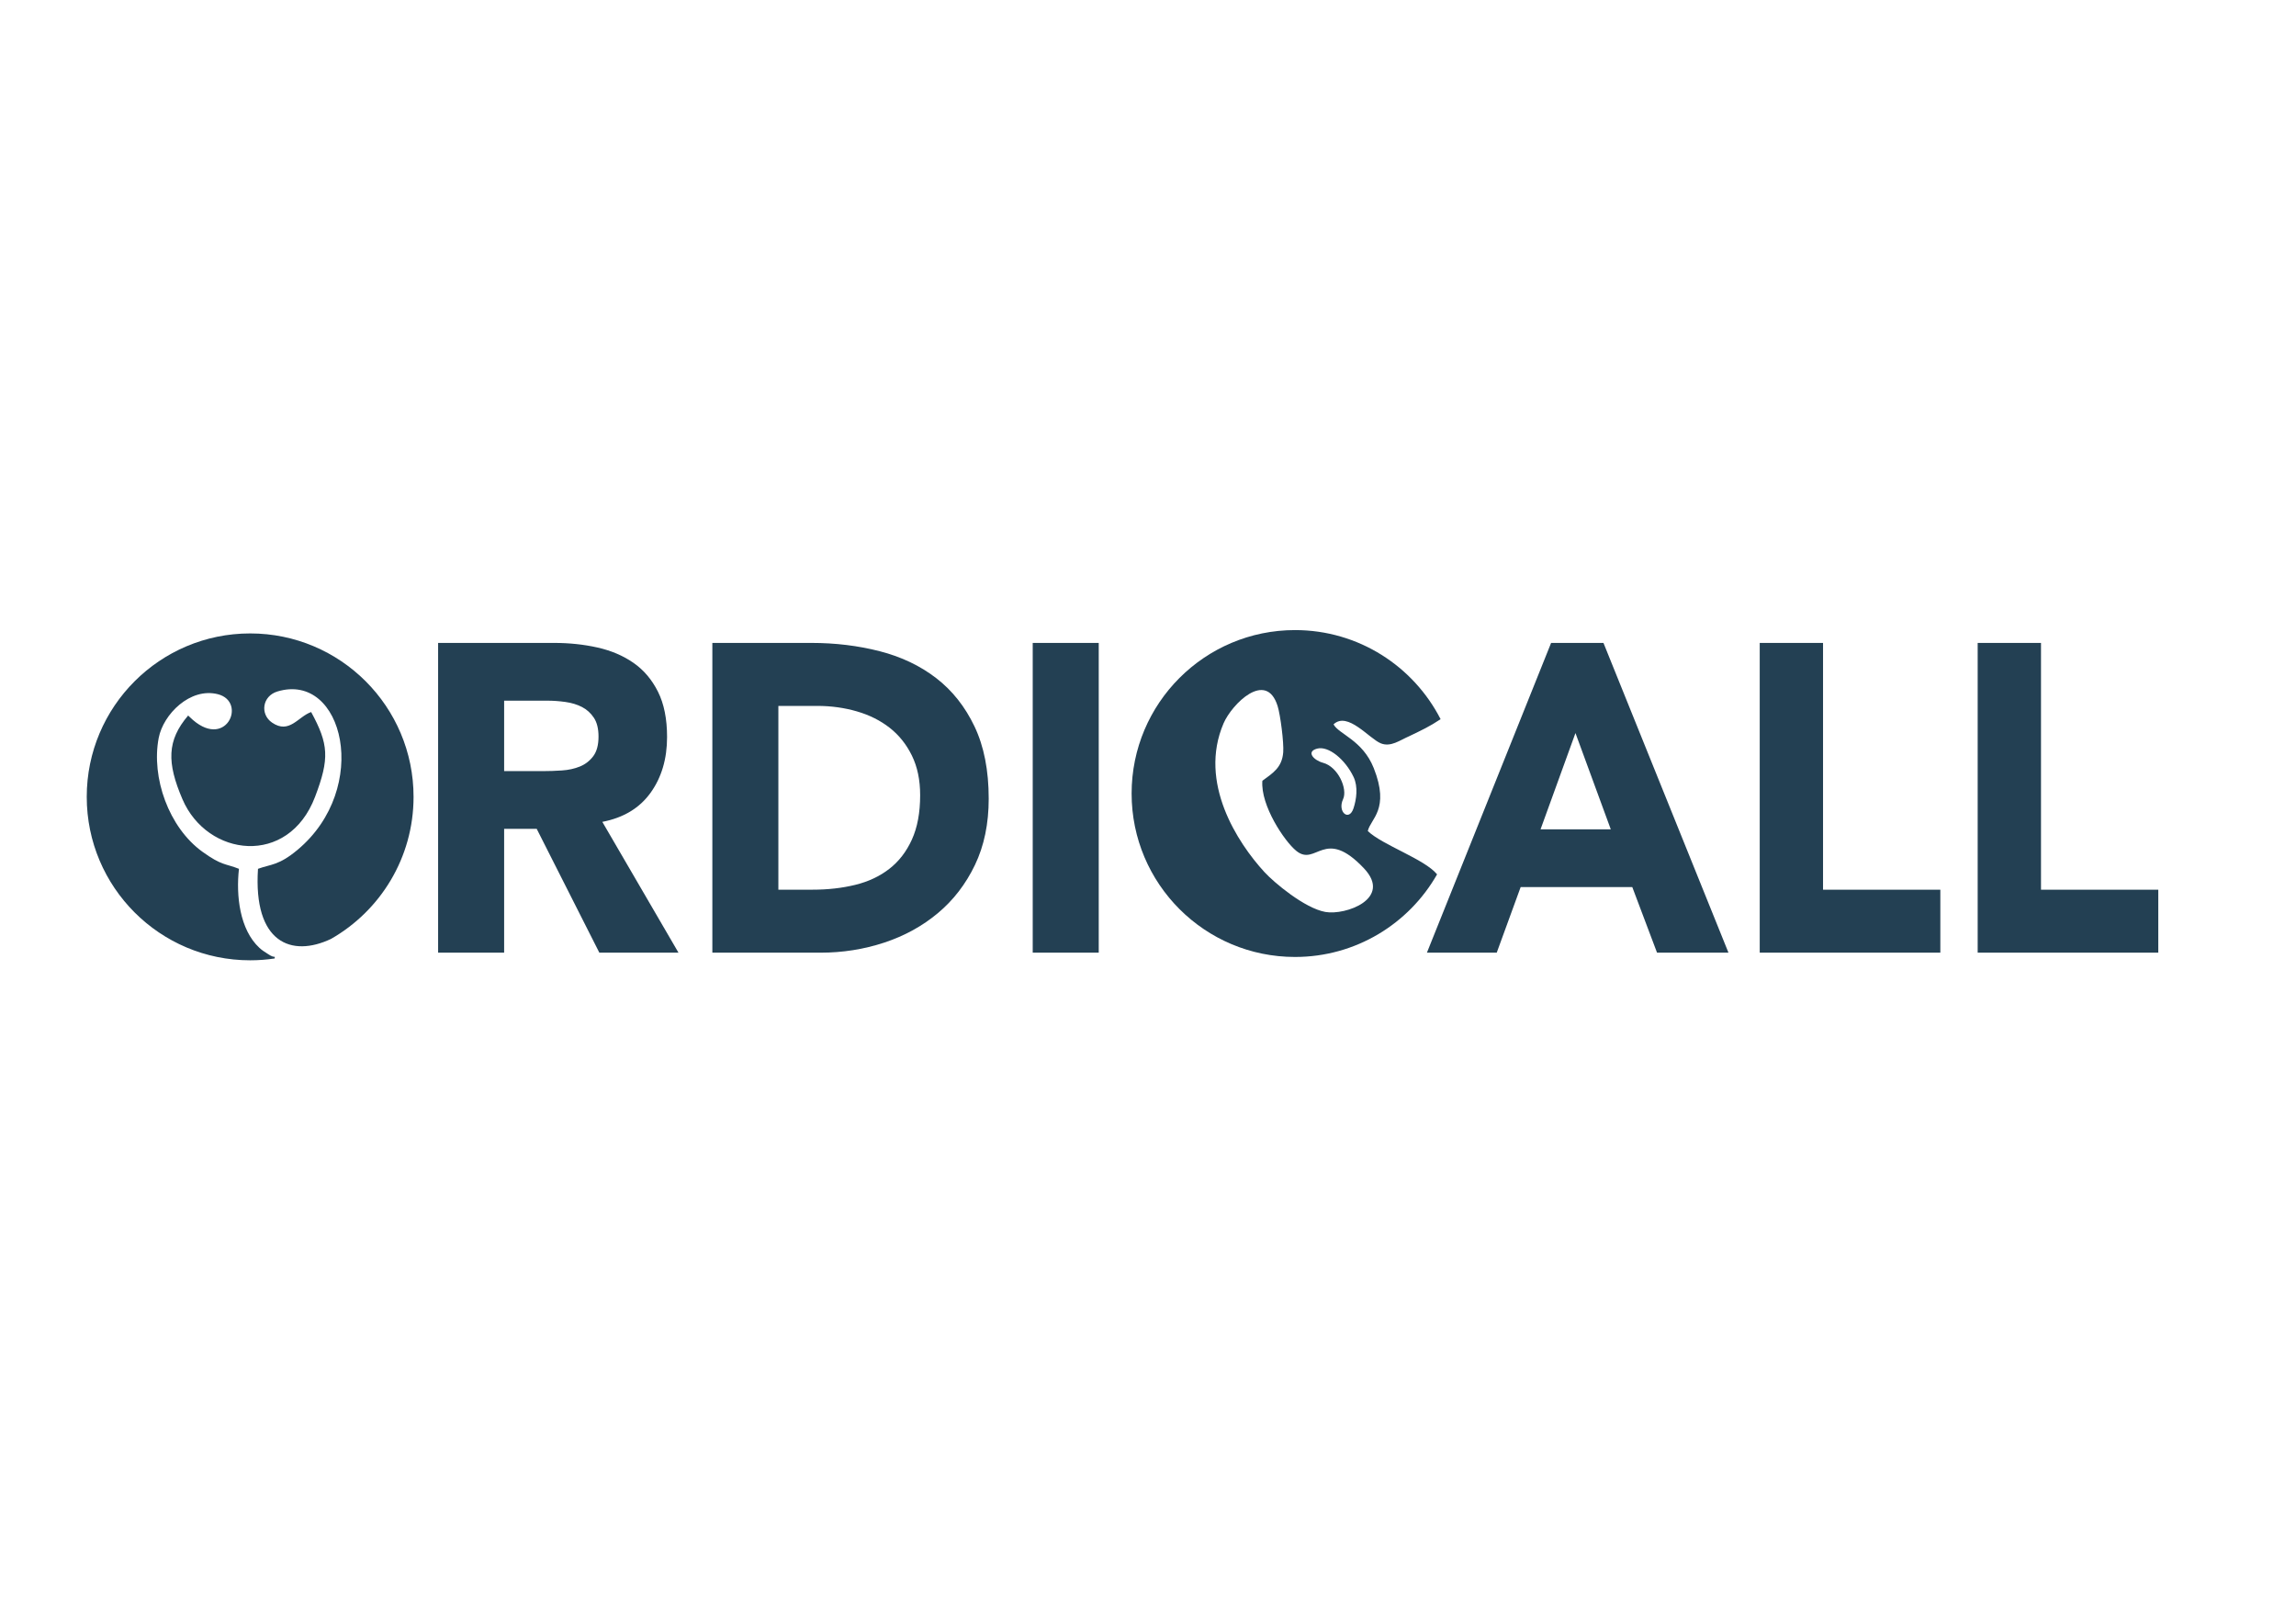 <?xml version="1.0" encoding="UTF-8"?>
<!DOCTYPE svg PUBLIC "-//W3C//DTD SVG 1.1//EN" "http://www.w3.org/Graphics/SVG/1.1/DTD/svg11.dtd">
<!-- Creator: CorelDRAW -->
<svg xmlns="http://www.w3.org/2000/svg" xml:space="preserve" width="297mm" height="210mm" version="1.1" style="shape-rendering:geometricPrecision; text-rendering:geometricPrecision; image-rendering:optimizeQuality; fill-rule:evenodd; clip-rule:evenodd"
viewBox="0 0 29700 21000"
 xmlns:xlink="http://www.w3.org/1999/xlink"
 xmlns:xodm="http://www.corel.com/coreldraw/odm/2003">
 <defs>
  <style type="text/css">
   <![CDATA[
    .fil0 {fill:#234053}
    .fil1 {fill:#234053;fill-rule:nonzero}
   ]]>
  </style>
 </defs>
 <g id="Ebene_x0020_1">
  <g id="_1717032767536">
   <path class="fil0" d="M17037.21 9682.42c147.07,-39.8 364.02,139.62 472.25,366.98 60.16,126.42 36.98,290.02 -1.47,405.72 -57.94,174.39 -211.38,45.64 -134.64,-119.02 61.66,-132.23 -63.88,-417.82 -257.82,-470.23 -121.43,-32.83 -225.38,-143.66 -78.32,-183.45zm-707.75 415.72c134.72,-99.48 254.18,-169.54 269.64,-368.26 9.58,-123.69 -35.99,-481.54 -72.3,-597.87 -147.5,-472.68 -592.97,-24.28 -699.33,223.25 -328.78,765.34 179.97,1543.86 529.36,1924.38 121.63,132.46 518.48,466.82 787.62,515 260.11,46.55 869.17,-171.51 499.81,-563.38 -515.24,-546.65 -617.33,-17.13 -875.86,-226.57 -153.71,-124.52 -464.14,-588.41 -438.94,-906.55zm422.36 -1948.98c821.2,0 1533.07,468.28 1883.05,1152.42l0 0.04c-145.88,96.87 -240.89,140.26 -404.61,219.25 -125.11,53.88 -238.32,144.1 -367.11,93.55 -150.38,-59.01 -431.02,-418.45 -613.05,-246.07 66.29,126.77 375.92,202.72 520.02,565.63 212.73,535.69 -42.99,655.94 -76.85,814.2 188.91,181.48 734.49,362.6 896.15,560.09 -363.79,638.18 -1050.42,1068.5 -1837.6,1068.5 -1167.41,0 -2113.8,-946.39 -2113.8,-2113.81 0,-1167.42 946.39,-2113.8 2113.8,-2113.8z"/>
   <path class="fil0" d="M3235.78 8192.35c1167.45,0 2113.8,946.35 2113.8,2113.8 0,786.95 -430.04,1473.42 -1067.94,1837.28 -512.83,242.79 -1006.86,49.92 -944.37,-906.63 168.39,-61.19 267.83,-41.65 511.84,-245.68 954.54,-798.09 594.15,-2306.95 -260.94,-2047.82 -195.48,59.21 -227.6,294.32 -68.31,402.98 222.69,151.93 335.38,-77.25 505.15,-137.25 225.34,415.52 240.57,598.66 49.8,1098.35 -345.71,905.53 -1393.32,777.37 -1714.58,29.55 -202.95,-472.44 -202.32,-759.69 73.77,-1083.05 6.73,5.22 14.4,14 18.28,17.84 464.13,457.81 753.99,-194.69 365.52,-293.34 -357.38,-90.78 -706.64,260.27 -765.03,565.67 -97.74,511.64 129.43,1157.97 566.82,1472.9 251.81,181.32 293.62,149.36 471.45,219.85 -39.08,345.79 9.26,786.03 264.15,1021.62 43.23,39.95 62.5,46.95 117.04,83.89 85.4,57.83 85.32,9.93 81.25,52.53l-0.12 1.31c-103.59,15.58 -209.64,23.77 -317.58,23.77 -1167.42,0 -2113.77,-946.35 -2113.77,-2113.77 0,-1167.45 946.35,-2113.8 2113.77,-2113.8z"/>
   <path class="fil1" d="M5667.28 8315.09l1500 0c197.1,0 384.15,19.82 561.12,59.41 177.05,39.63 332.14,105.65 465.36,198.05 133.22,92.44 239.03,216.92 317.51,373.52 78.48,156.55 117.67,351.76 117.67,585.64 0,282.98 -71.15,523.47 -213.47,721.52 -142.36,198.05 -350.34,323.48 -624.06,376.28l985.39 1692 -1023.76 0 -810.2 -1601.45 -421.53 0 0 1601.45 -854.03 0 0 -4006.42zm854.03 1658.01l503.65 0c76.66,0 157.86,-2.8 243.62,-8.46 85.75,-5.66 163.32,-22.67 232.66,-50.95 69.34,-28.28 126.85,-72.62 172.46,-132.98 45.6,-60.36 68.43,-145.25 68.43,-254.65 0,-101.86 -20.1,-182.94 -60.24,-243.3 -40.15,-60.37 -91.22,-106.6 -153.28,-138.64 -62.06,-32.08 -133.22,-53.76 -213.52,-65.11 -80.25,-11.31 -158.77,-16.97 -235.39,-16.97l-558.39 0 0 911.06zm2693.4 -1658.01l1281.02 0c310.23,0 604.91,35.83 884.09,107.51 279.21,71.67 522.83,187.69 730.85,348.04 208.02,160.32 373.16,368.73 495.42,625.28 122.27,256.51 183.42,567.77 183.42,933.69 0,324.43 -59.33,610.21 -177.96,857.31 -118.58,247.1 -278.27,454.6 -478.97,622.47 -200.74,167.87 -432.49,295.2 -695.25,381.98 -262.76,86.75 -538.34,130.14 -826.65,130.14l-1395.97 0 0 -4006.42zm853.99 3191.55l443.45 0c197.06,0 380.47,-20.73 550.16,-62.26 169.73,-41.49 316.64,-110.32 440.68,-206.51 124.08,-96.2 221.71,-222.58 292.9,-379.18 71.16,-156.55 106.76,-348 106.76,-574.33 0,-196.19 -35.6,-366.91 -106.76,-512.12 -71.19,-145.24 -166.96,-265.05 -287.44,-359.35 -120.4,-94.3 -261.85,-165.06 -424.22,-212.21 -162.42,-47.15 -333.06,-70.72 -511.84,-70.72l-503.69 0 0 2376.68zm3290.12 -3191.55l853.99 0 0 4006.42 -853.99 0 0 -4006.42z"/>
   <path class="fil1" d="M20064.45 8315.09l677.26 0 1617.04 4006.42 -924 0 -320.28 -848.81 -1443.78 0 -309.76 848.81 -903.03 0 1606.55 -4006.42zm315.02 1165.72l-451.52 1244.94 908.26 0 -456.74 -1244.94zm2383.57 -1165.72l819.02 0 0 3191.55 1517.28 0 0 814.87 -2336.3 0 0 -4006.42zm2819.3 0l819.06 0 0 3191.55 1517.24 0 0 814.87 -2336.3 0 0 -4006.42z"/>
  </g>
 </g>
</svg>
